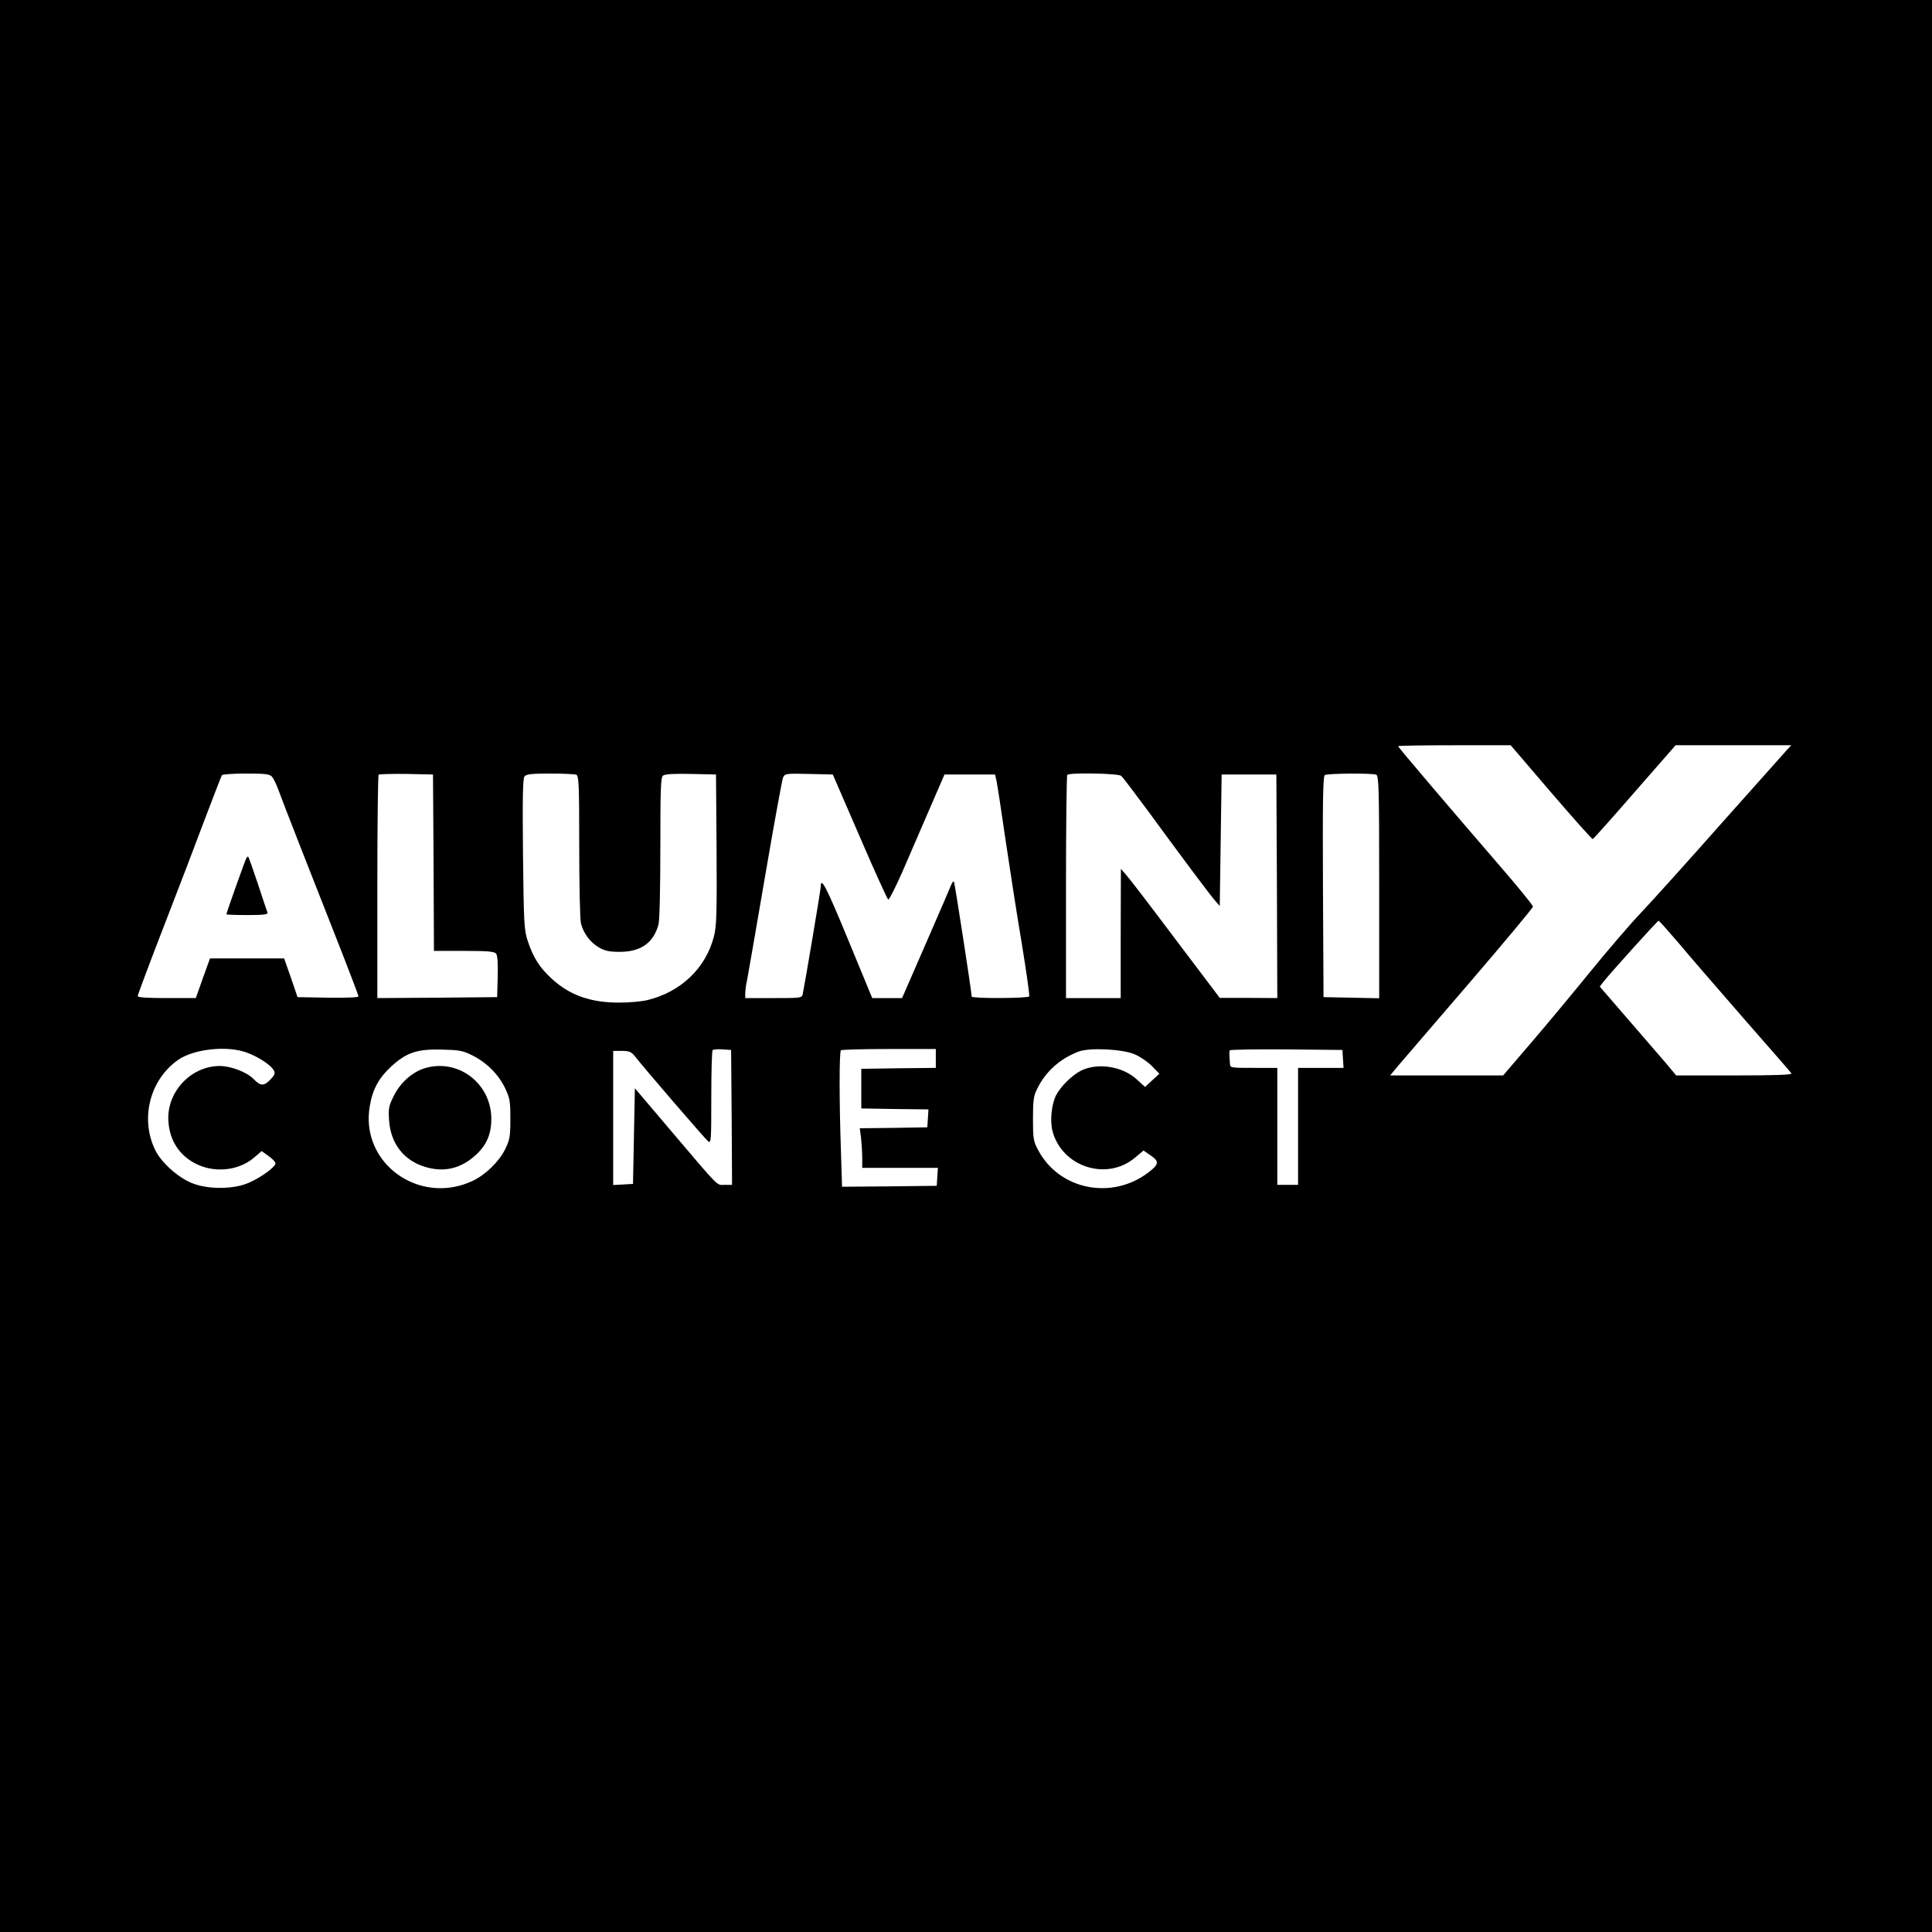 <?xml version="1.0" standalone="no"?>
<!DOCTYPE svg PUBLIC "-//W3C//DTD SVG 20010904//EN"
 "http://www.w3.org/TR/2001/REC-SVG-20010904/DTD/svg10.dtd">
<svg version="1.0" xmlns="http://www.w3.org/2000/svg"
 width="100%" height="100%" role="img" viewBox="0 0 1024 1024"
 preserveAspectRatio="xMidYMid meet">

<g transform="translate(0,1024) scale(0.1,-0.1)"
fill="#000000" stroke="none">
<path d="M0 5120 l0 -5120 5120 0 5120 0 0 5120 0 5120 -5120 0 -5120 0 0
-5120z m8221 920 c118 -137 217 -249 221 -247 4 1 104 113 223 250 l216 247
306 0 307 0 -25 -27 c-14 -16 -169 -190 -345 -387 -175 -198 -366 -410 -424
-471 -58 -61 -180 -203 -271 -315 -92 -113 -233 -283 -314 -377 l-148 -173
-299 0 -300 0 50 60 c28 33 198 231 379 441 180 210 328 387 328 394 0 7 -79
104 -176 216 -253 293 -539 629 -539 634 0 3 134 5 299 5 l298 0 214 -250z
m-6779 83 c8 -10 23 -40 33 -68 18 -51 189 -488 341 -873 46 -118 84 -218 84
-223 0 -6 -65 -8 -161 -7 l-162 3 -35 103 -36 102 -197 0 -196 0 -38 -105 -37
-105 -154 0 c-106 0 -154 3 -154 11 0 6 61 169 136 363 75 193 174 452 220
575 47 123 87 228 90 232 3 5 60 9 128 9 105 0 125 -3 138 -17z m856 -455 l2
-468 159 0 c123 0 161 -3 170 -14 8 -9 11 -51 9 -122 l-3 -109 -317 -3 -318
-2 0 588 c0 324 3 592 7 596 4 3 70 5 147 4 l141 -3 3 -467z m756 466 c14 -5
16 -48 16 -378 0 -204 4 -388 9 -409 13 -53 49 -102 96 -129 31 -18 55 -23
110 -23 111 0 178 47 205 144 6 21 10 189 10 407 0 305 2 374 14 383 9 8 57
11 147 9 l134 -3 3 -398 c2 -338 0 -408 -14 -460 -43 -169 -177 -296 -354
-338 -30 -7 -95 -13 -145 -13 -152 -1 -264 38 -360 126 -64 58 -99 113 -128
201 -19 57 -21 92 -25 460 -3 303 -1 401 8 412 10 12 39 15 135 15 68 0 130
-3 139 -6z m1503 -329 c78 -181 146 -331 151 -333 5 -1 39 66 76 150 36 84
101 234 144 333 l78 180 134 0 134 0 8 -35 c4 -19 26 -161 48 -315 23 -154 61
-401 86 -548 24 -148 42 -273 39 -278 -7 -11 -305 -12 -305 -1 0 24 -90 605
-94 610 -3 2 -10 -6 -15 -19 -5 -13 -57 -134 -116 -269 -59 -135 -115 -264
-125 -287 l-19 -43 -79 0 -79 0 -128 310 c-115 279 -145 337 -145 280 0 -17
-84 -514 -95 -567 -5 -23 -8 -23 -155 -23 l-150 0 0 25 c0 13 4 46 10 72 5 26
48 273 95 548 47 275 90 510 95 523 10 22 13 23 137 20 l127 -3 143 -330z
m1385 323 c9 -7 73 -92 144 -188 171 -234 332 -450 358 -478 l21 -24 5 349 5
348 145 0 145 0 3 -592 2 -593 -152 1 -153 0 -235 311 c-129 172 -247 326
-262 342 l-27 31 -1 -342 0 -343 -145 0 -145 0 0 588 c0 324 3 592 7 595 12
13 268 8 285 -5z m1352 6 c14 -6 16 -67 16 -595 l0 -590 -147 3 -148 3 -3 584
c-2 461 0 586 10 593 15 9 249 11 272 2z m1602 -891 c54 -65 210 -245 345
-400 136 -155 250 -286 254 -292 4 -8 -85 -11 -302 -11 l-309 0 -49 59 c-28
32 -119 138 -203 235 l-153 177 21 27 c40 50 285 322 291 322 3 0 50 -53 105
-117z m-7585 -583 c61 -23 126 -66 140 -93 9 -15 5 -25 -17 -48 -35 -37 -53
-36 -89 1 -35 37 -121 70 -180 70 -156 0 -287 -143 -272 -300 8 -95 56 -170
137 -214 100 -55 233 -43 316 28 l41 35 36 -26 c21 -14 37 -32 37 -39 0 -18
-70 -71 -137 -101 -79 -37 -218 -39 -305 -4 -71 28 -161 107 -193 171 -84 166
-33 374 117 481 84 60 265 79 369 39z m1191 -13 c75 -37 138 -99 174 -172 26
-55 29 -69 29 -165 0 -95 -3 -111 -28 -162 -32 -65 -104 -135 -172 -167 -283
-133 -598 95 -545 397 15 89 48 149 114 210 82 74 136 92 266 89 92 -2 112 -5
162 -30z m1376 -329 l2 -358 -39 0 c-45 0 -20 -25 -291 294 l-185 218 -5 -253
-5 -254 -52 -3 -53 -3 0 355 0 356 46 0 c38 0 50 -5 68 -27 46 -60 373 -439
389 -452 16 -13 17 3 17 231 0 135 3 248 7 252 4 4 28 6 53 4 l45 -3 3 -357z
m1082 312 l0 -50 -197 -2 -198 -3 0 -105 0 -105 178 -3 178 -2 -3 -48 -3 -47
-179 -3 -179 -2 7 -53 c3 -28 6 -76 6 -104 l0 -53 201 0 200 0 -3 -47 -3 -48
-251 -3 -251 -2 -6 196 c-9 254 -9 519 0 527 3 4 118 7 255 7 l248 0 0 -50z
m1056 21 c28 -12 69 -40 90 -62 l39 -40 -38 -35 -38 -35 -44 40 c-76 70 -208
90 -296 46 -47 -24 -107 -83 -131 -129 -25 -49 -34 -138 -19 -193 52 -190 290
-265 439 -137 l43 36 39 -27 c45 -31 43 -46 -13 -89 -195 -149 -474 -92 -585
119 -25 46 -27 60 -27 165 0 100 3 121 23 161 46 92 121 158 220 196 59 21
234 13 298 -16z m1102 -23 l3 -48 -120 0 -121 0 0 -310 0 -310 -55 0 -55 0 0
310 0 310 -125 0 c-123 0 -125 0 -126 23 -4 55 -4 62 -1 70 2 4 137 6 300 5
l297 -3 3 -47z"/>
<path d="M1305 5690 c-6 -10 -105 -288 -105 -296 0 -2 50 -4 111 -4 85 0 110
3 107 13 -3 6 -26 76 -52 155 -26 78 -49 142 -51 142 -2 0 -7 -4 -10 -10z"/>
<path d="M2254 4579 c-65 -19 -127 -72 -163 -140 -30 -59 -33 -70 -29 -135 8
-125 78 -215 192 -249 99 -30 187 -9 264 60 62 55 87 115 86 200 -3 184 -176
315 -350 264z"/>
</g>
</svg>
